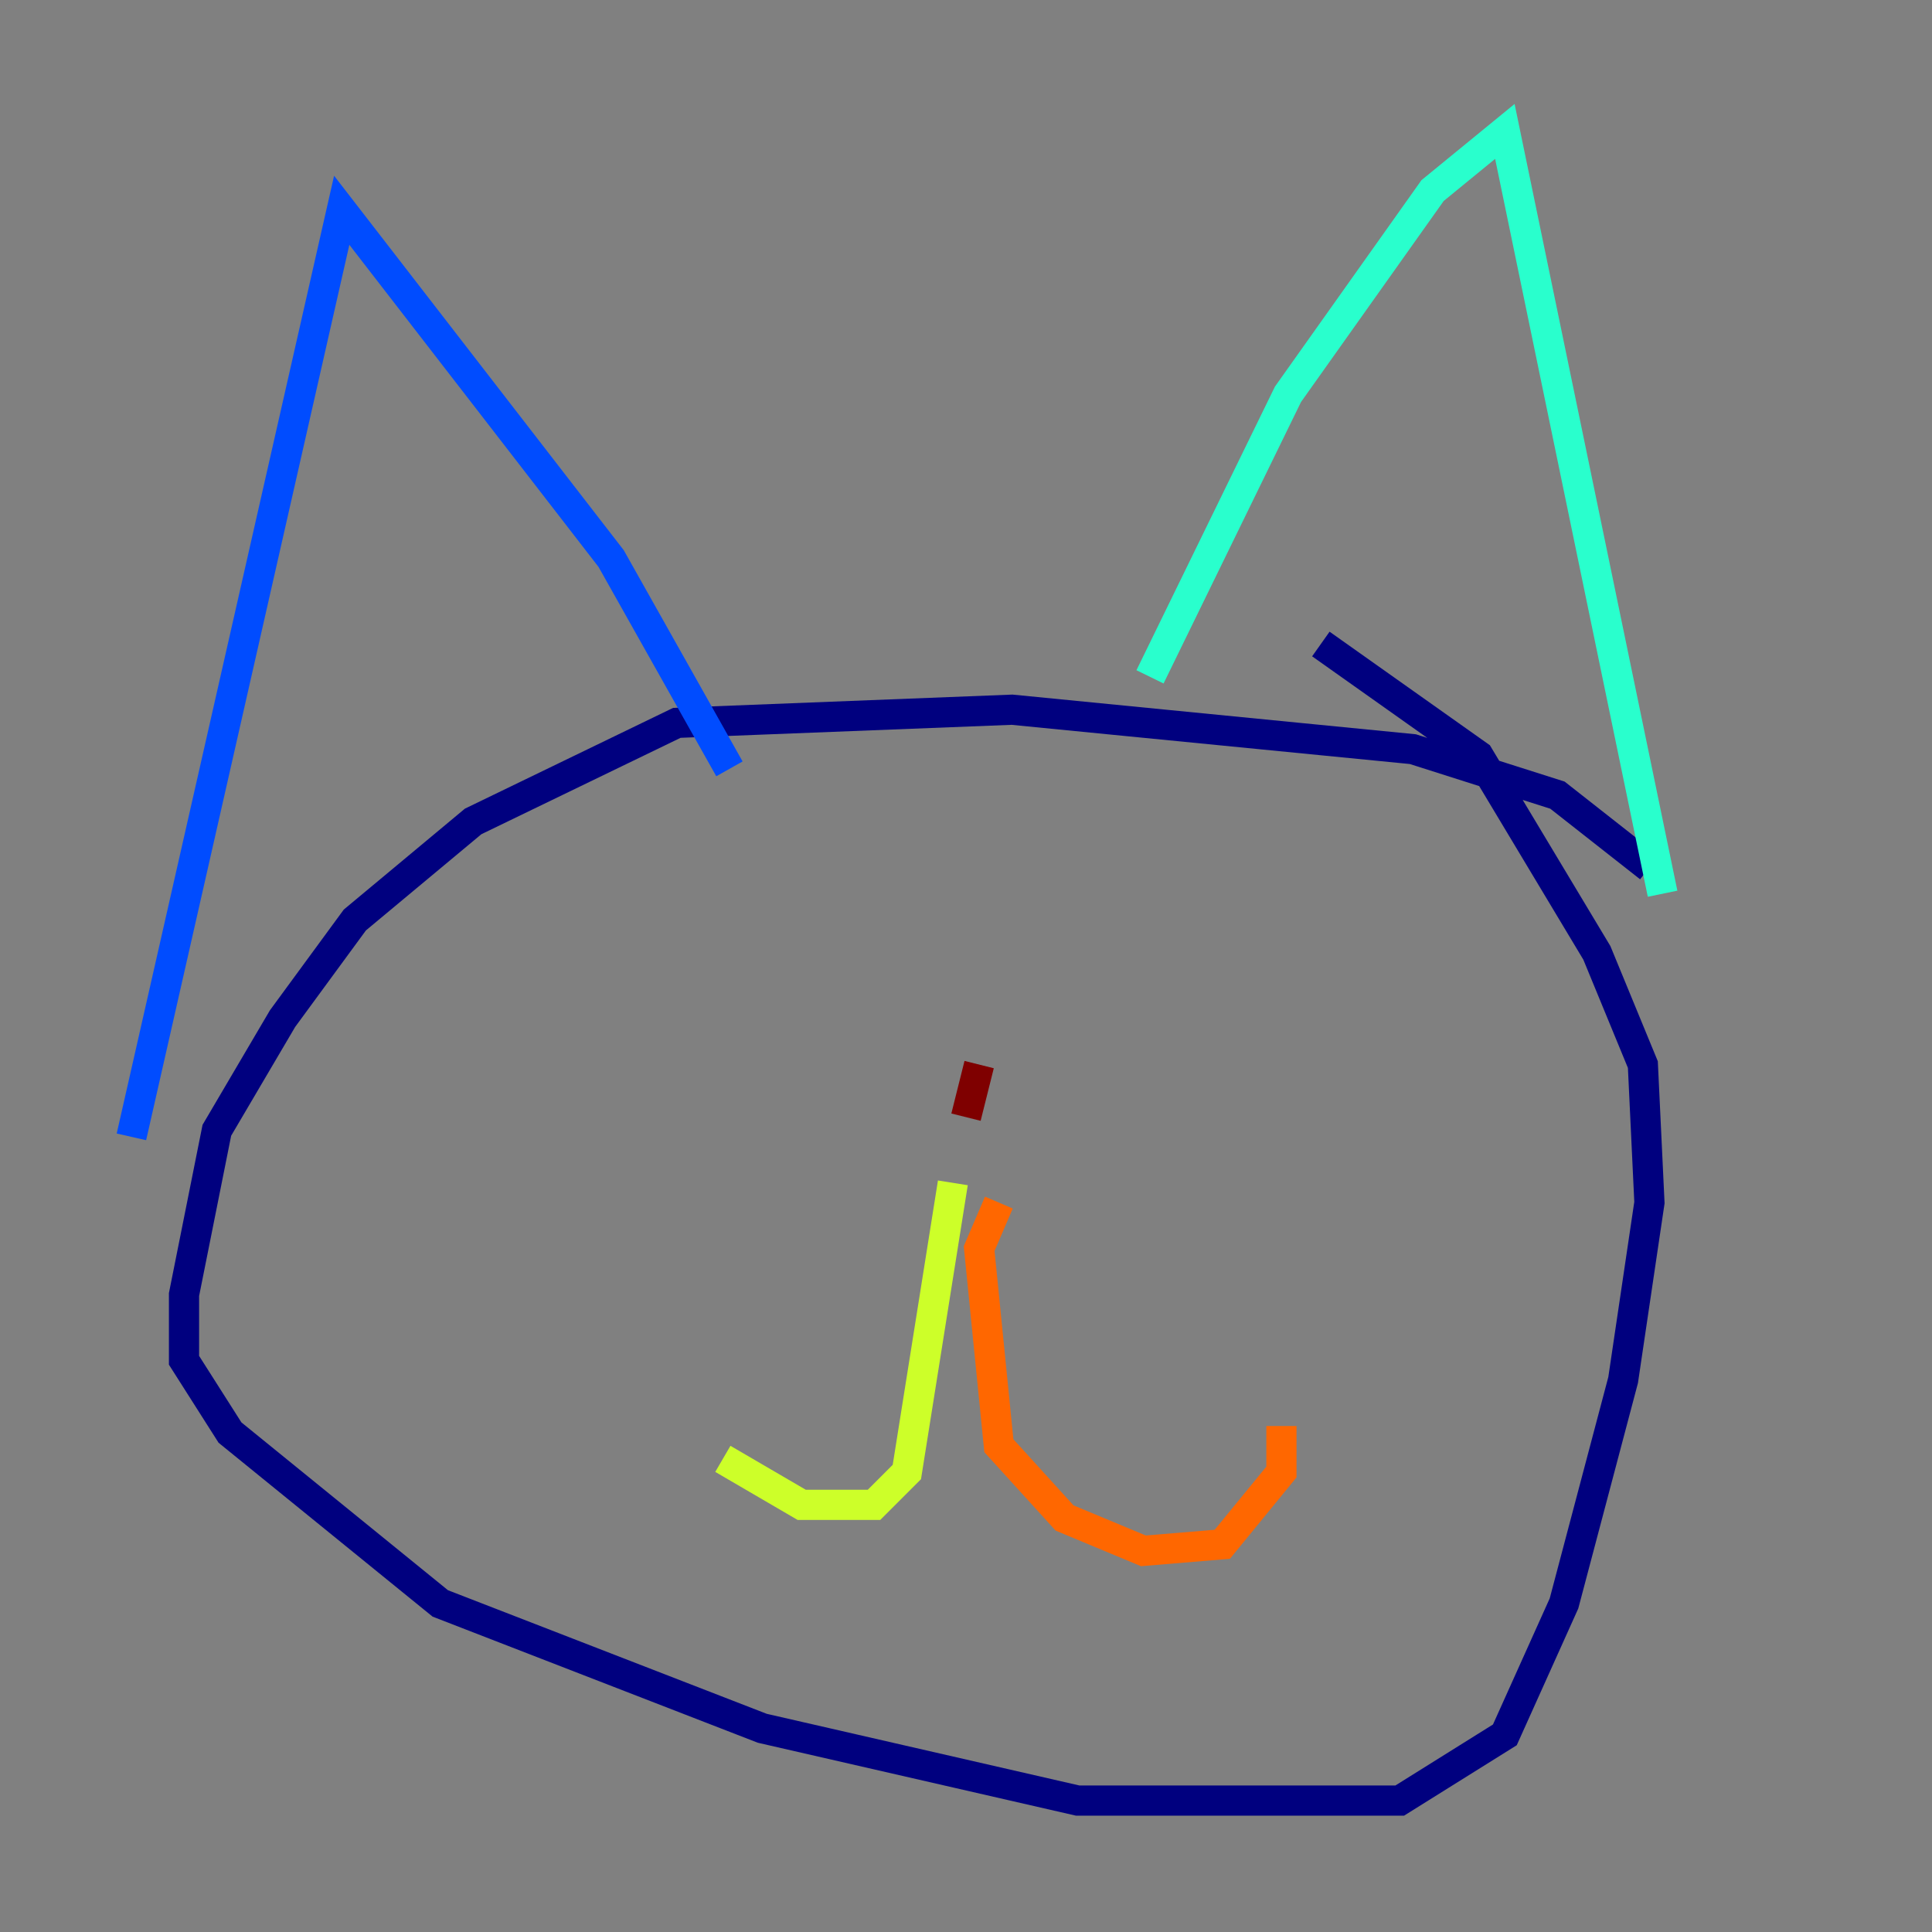<?xml version="1.0" encoding="utf-8" ?>
<svg baseProfile="tiny" height="128" version="1.2" viewBox="0,0,128,128" width="128" xmlns="http://www.w3.org/2000/svg" xmlns:ev="http://www.w3.org/2001/xml-events" xmlns:xlink="http://www.w3.org/1999/xlink"><rect x="0" y="0" width="128" height="128" fill="#808080" stroke="none"/><defs /><polyline fill="none" points="109.279,57.469 103.184,52.68 93.605,49.633 67.048,47.02 44.843,47.891 31.347,54.422 23.51,60.952 18.721,67.483 14.367,74.884 12.191,85.769 12.191,90.122 15.238,94.912 29.17,106.231 50.503,114.503 71.401,119.293 92.735,119.293 99.701,114.939 103.619,106.231 107.537,91.429 109.279,79.674 108.844,70.531 105.796,63.129 97.959,50.068 87.51,42.667" stroke="#00007f" stroke-width="2" /><polyline fill="none" points="8.707,75.32 22.64,13.932 40.49,37.007 48.327,50.939" stroke="#004cff" stroke-width="2" /><polyline fill="none" points="76.191,44.843 85.333,26.122 94.912,12.626 99.701,8.707 110.15,59.211" stroke="#29ffcd" stroke-width="2" /><polyline fill="none" points="63.129,78.367 60.082,97.524 57.905,99.701 53.116,99.701 47.891,96.653" stroke="#cdff29" stroke-width="2" /><polyline fill="none" points="66.177,79.674 64.871,82.721 66.177,95.782 70.531,100.571 75.755,102.748 80.98,102.313 84.898,97.524 84.898,94.476" stroke="#ff6700" stroke-width="2" /><polyline fill="none" points="64.0,74.014 64.871,70.531" stroke="#7f0000" stroke-width="2" /></svg>